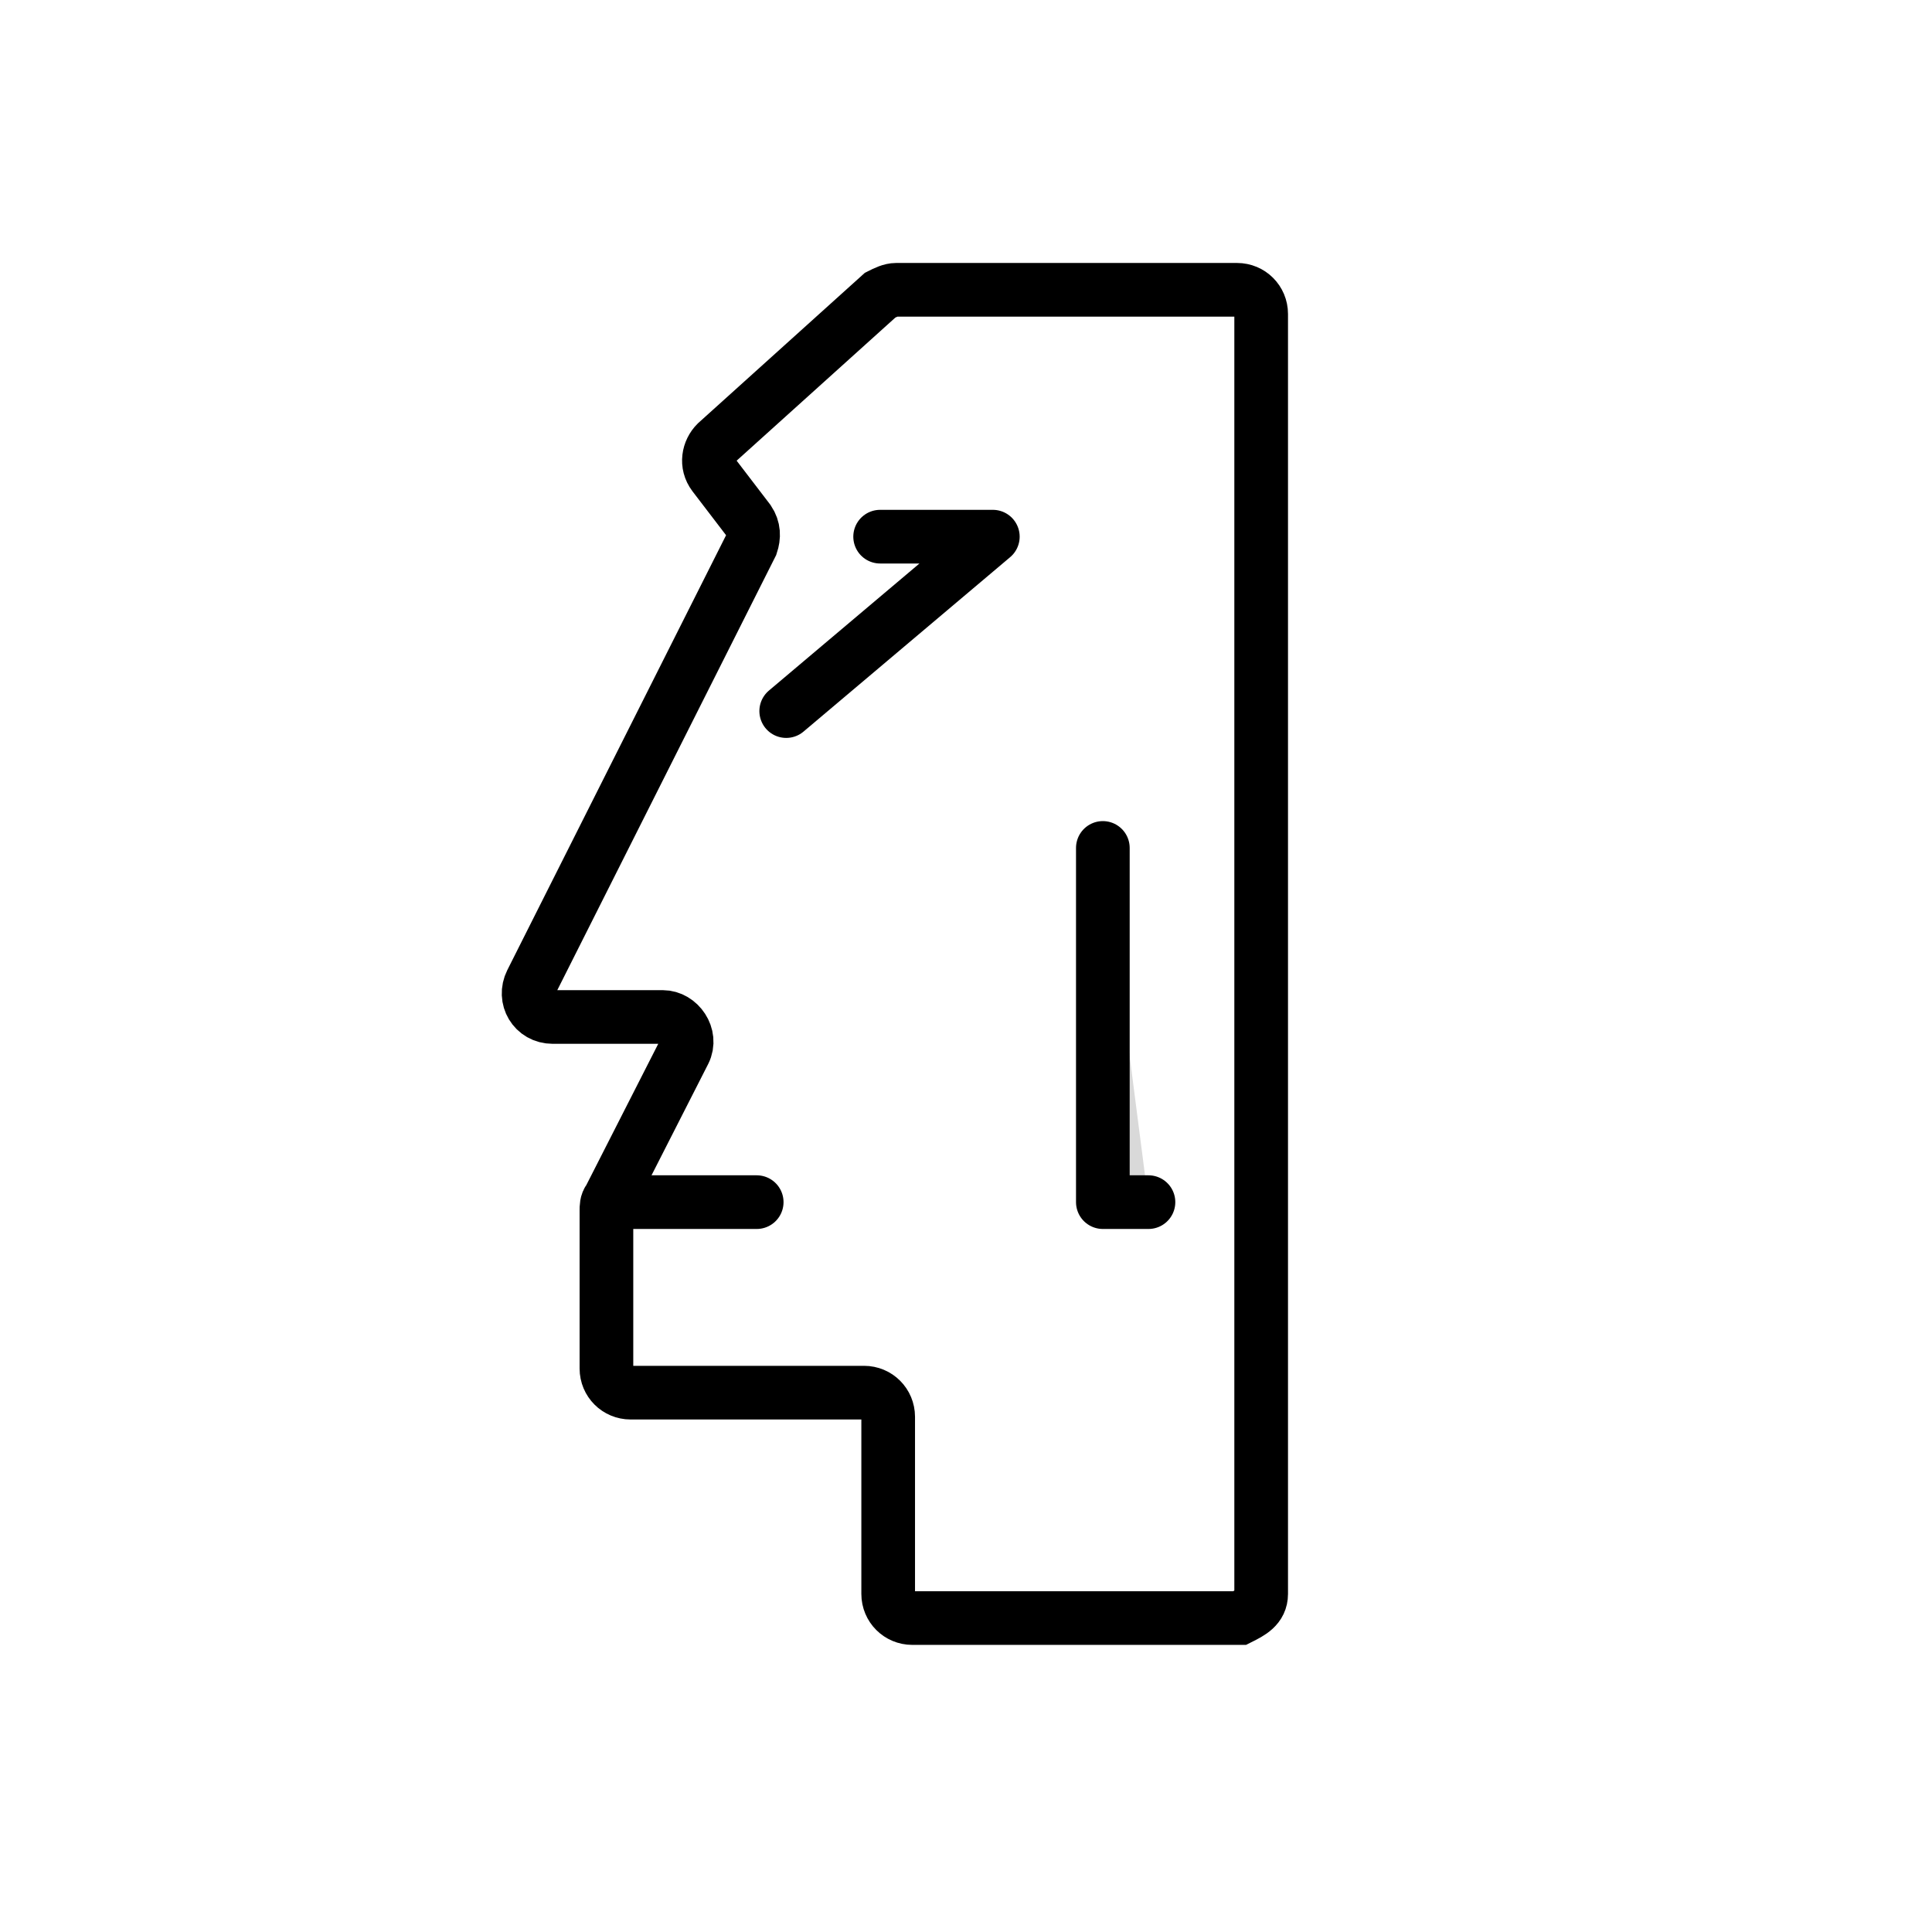 <?xml version="1.0" encoding="utf-8"?>
<!-- Generator: Adobe Illustrator 21.1.0, SVG Export Plug-In . SVG Version: 6.00 Build 0)  -->
<svg version="1.1" id="emoji" xmlns="http://www.w3.org/2000/svg" xmlns:xlink="http://www.w3.org/1999/xlink" x="0px" y="0px"
	 viewBox="0 0 72 72" enable-background="new 0 0 72 72" xml:space="preserve">
<g id="_xD83D__xDDFF_">
	<path stroke="#1D1D1B" stroke-miterlimit="10" d="M45.3,60.5"/>
	<path stroke="#1D1D1B" stroke-miterlimit="10" d="M45.3,60.5"/>
	<path fill="none" stroke="#000000" stroke-width="2" stroke-miterlimit="10" d="M47,59.4V11.7c0-0.5-0.4-0.9-0.9-0.9H33.4
		c-0.2,0-0.4,0.1-0.6,0.2l-6.1,5.5c-0.3,0.3-0.4,0.8-0.1,1.2l1.3,1.7c0.2,0.3,0.2,0.6,0.1,0.9l-8.2,16.3c-0.3,0.6,0.1,1.3,0.8,1.3
		h4.1c0.6,0,1.1,0.7,0.8,1.3l-2.8,5.5c-0.1,0.1-0.1,0.3-0.1,0.4v5.9c0,0.5,0.4,0.9,0.9,0.9h8.7c0.5,0,0.9,0.4,0.9,0.9v6.6
		c0,0.5,0.4,0.9,0.9,0.9h12.2C46.6,60.1,47,59.9,47,59.4z"/>
	
		<line fill="#1D1D1B" stroke="#000000" stroke-width="2" stroke-linecap="round" stroke-linejoin="round" stroke-miterlimit="10" x1="22.7" y1="44.8" x2="28.2" y2="44.8"/>
	
		<polyline fill="#D9D9D9" stroke="#000000" stroke-width="2" stroke-linecap="round" stroke-linejoin="round" stroke-miterlimit="10" points="
		41.1,31.6 41.1,44.8 42.8,44.8 	"/>
	
		<polyline fill="none" stroke="#000000" stroke-width="2" stroke-linecap="round" stroke-linejoin="round" stroke-miterlimit="10" points="
		29.3,26.5 37,20 34.9,20 32.8,20 	"/>
</g>
</svg>
